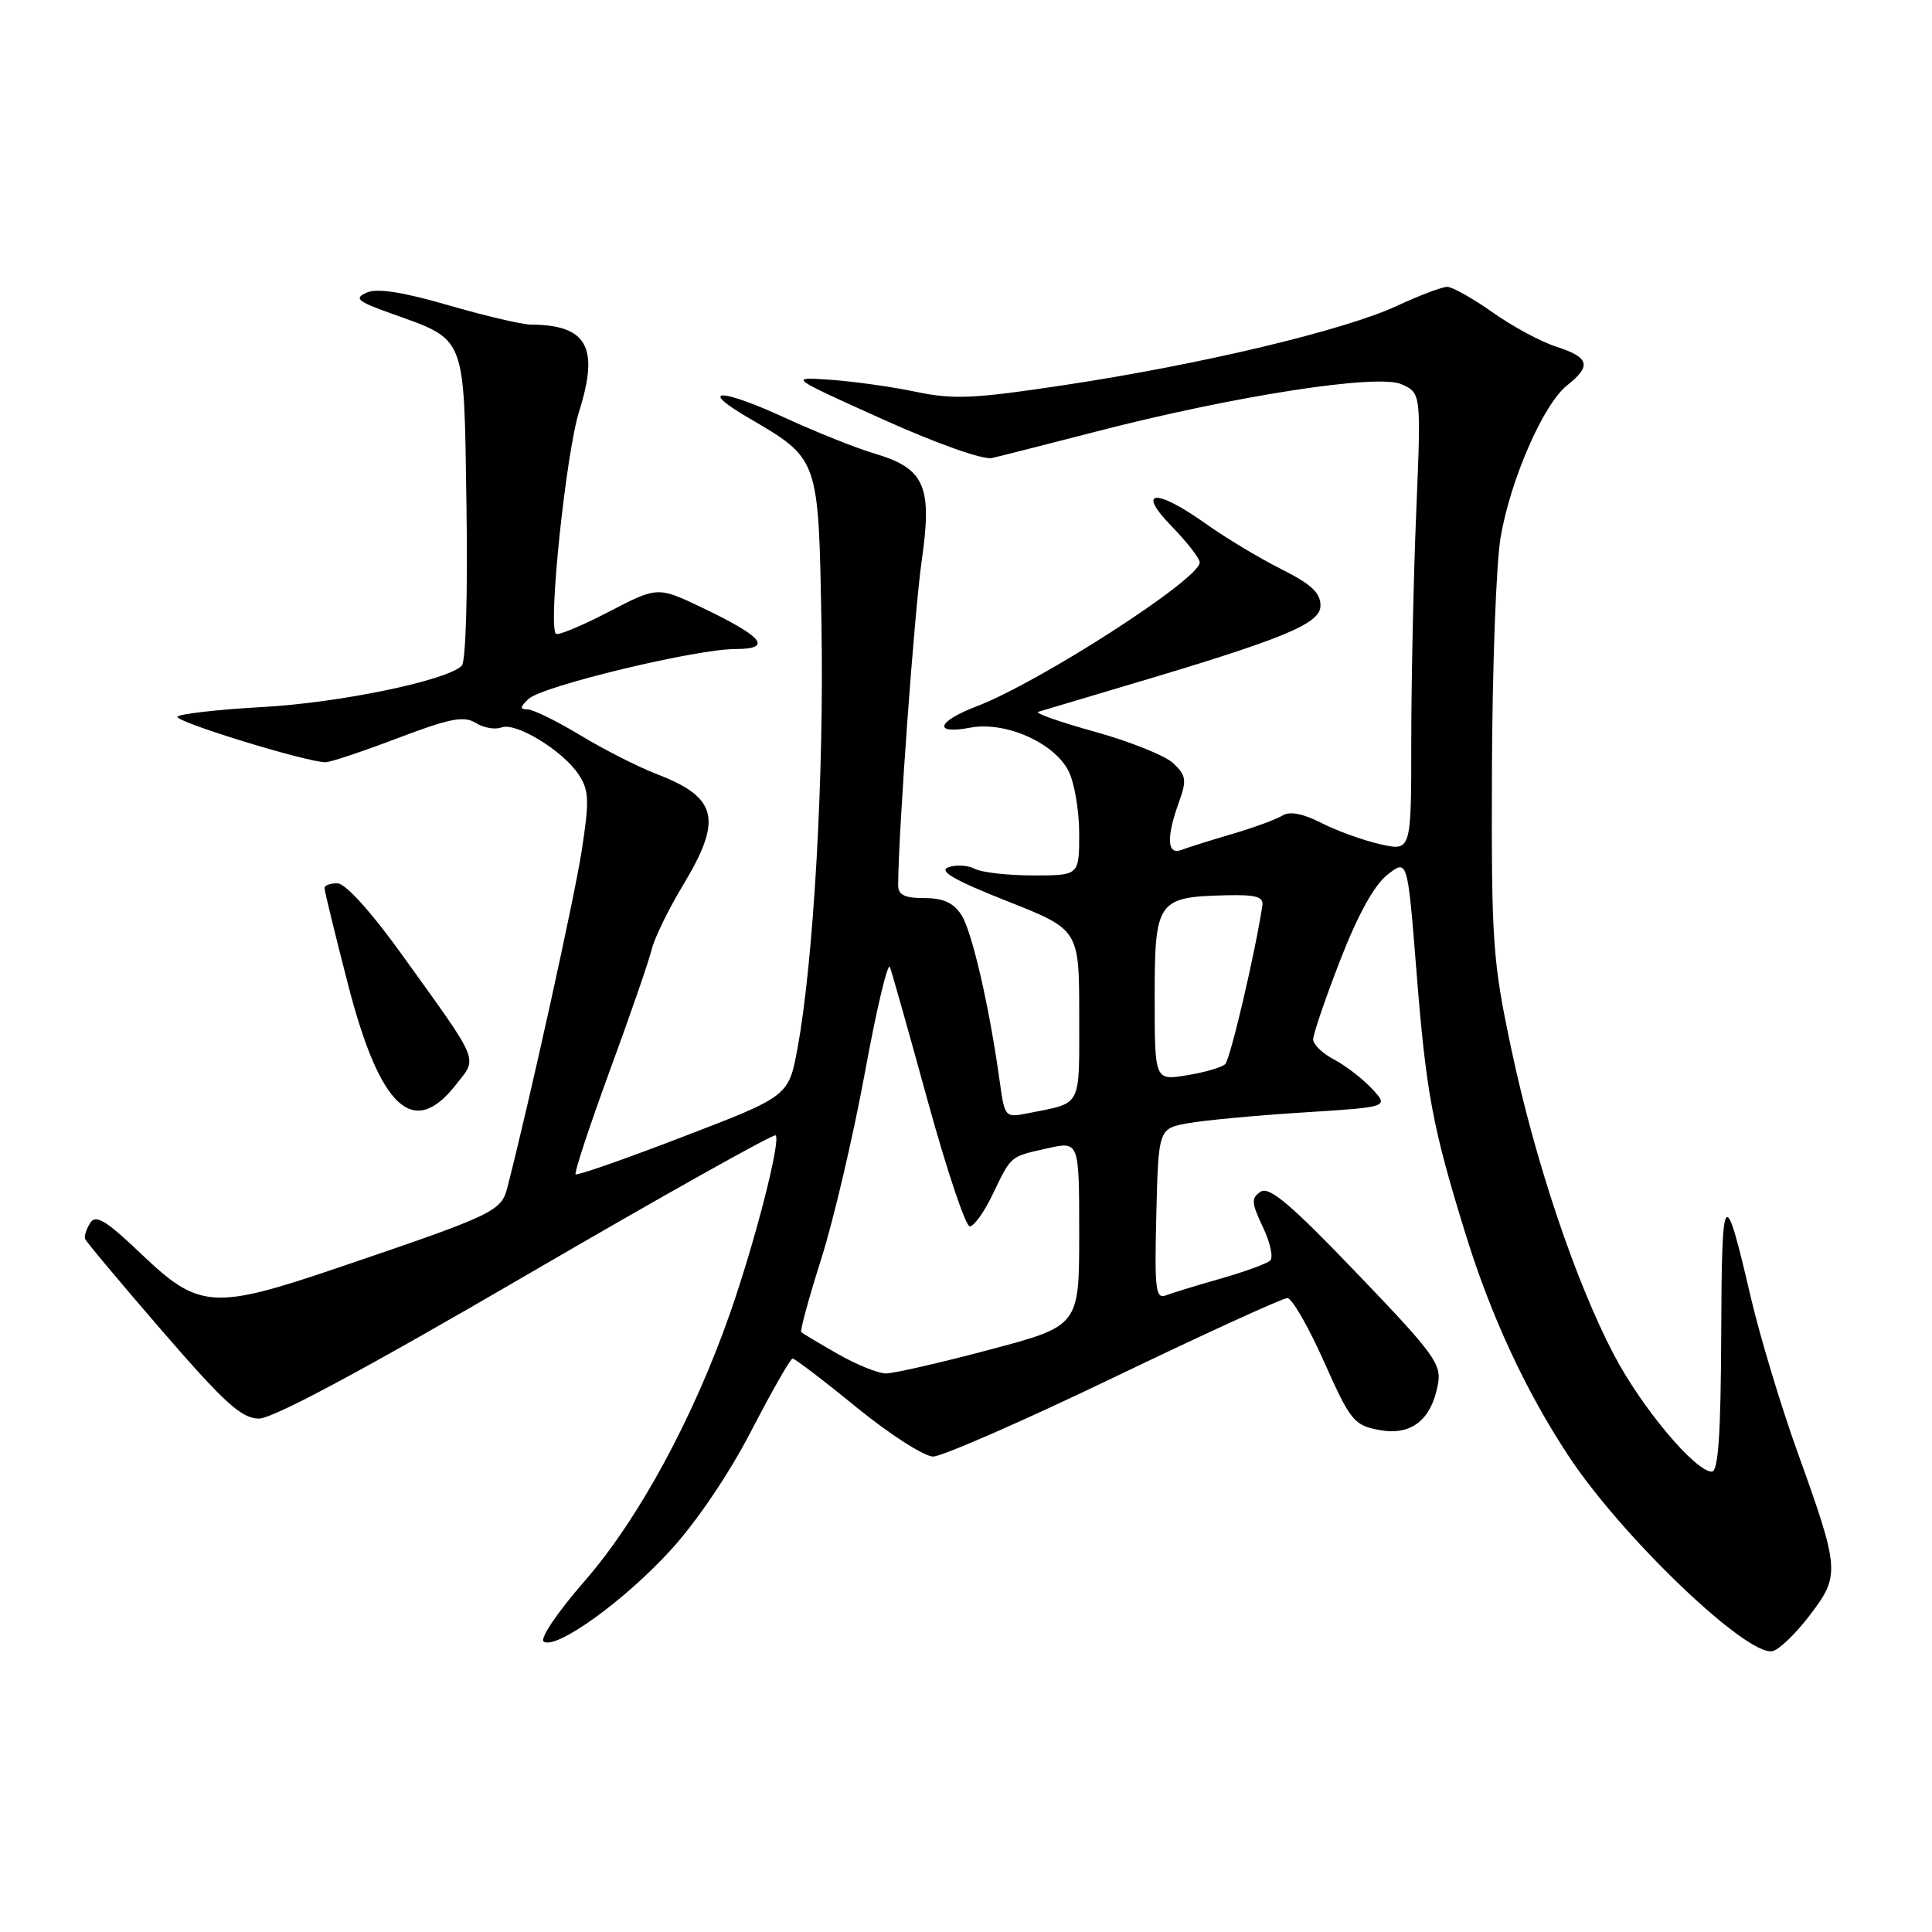 <?xml version="1.0" encoding="UTF-8" standalone="no"?>
<!DOCTYPE svg PUBLIC "-//W3C//DTD SVG 1.1//EN" "http://www.w3.org/Graphics/SVG/1.1/DTD/svg11.dtd" >
<svg xmlns="http://www.w3.org/2000/svg" xmlns:xlink="http://www.w3.org/1999/xlink" version="1.1" viewBox="0 0 256 256">
 <g >
 <path fill="currentColor"
d=" M 239.79 214.05 C 243.85 208.73 243.80 208.04 238.16 192.36 C 235.96 186.24 233.18 177.01 231.98 171.86 C 228.48 156.80 228.14 157.23 228.07 176.75 C 228.02 189.99 227.68 195.00 226.83 195.00 C 224.63 195.00 217.51 186.50 213.84 179.49 C 208.74 169.75 203.41 153.88 200.27 139.06 C 197.78 127.31 197.61 124.91 197.69 102.00 C 197.74 88.53 198.25 74.69 198.83 71.25 C 200.13 63.56 204.52 53.52 207.66 51.05 C 210.91 48.49 210.60 47.35 206.25 45.95 C 204.19 45.29 200.36 43.23 197.75 41.37 C 195.13 39.52 192.43 38.00 191.75 38.01 C 191.06 38.02 188.07 39.15 185.10 40.53 C 178.18 43.75 159.27 48.27 141.27 50.99 C 129.08 52.84 126.37 52.97 121.33 51.91 C 118.12 51.24 113.03 50.53 110.00 50.32 C 104.50 49.94 104.50 49.94 116.95 55.55 C 124.12 58.78 130.27 60.96 131.45 60.69 C 132.58 60.43 138.72 58.87 145.11 57.22 C 163.52 52.45 182.59 49.49 185.72 50.92 C 188.31 52.10 188.31 52.10 187.66 67.80 C 187.30 76.43 187.01 90.09 187.00 98.14 C 187.00 112.79 187.00 112.79 182.91 111.87 C 180.66 111.36 177.15 110.10 175.10 109.05 C 172.63 107.79 170.89 107.46 169.94 108.06 C 169.15 108.56 166.15 109.66 163.29 110.50 C 160.42 111.34 157.38 112.30 156.54 112.62 C 154.64 113.35 154.52 110.98 156.21 106.31 C 157.27 103.36 157.18 102.75 155.46 101.13 C 154.38 100.12 149.71 98.24 145.07 96.96 C 140.43 95.67 137.06 94.49 137.57 94.32 C 138.08 94.16 143.00 92.69 148.50 91.06 C 170.06 84.68 174.95 82.69 174.97 80.27 C 174.99 78.56 173.76 77.41 169.75 75.40 C 166.86 73.95 162.36 71.24 159.75 69.38 C 153.08 64.64 150.50 64.88 155.30 69.79 C 157.33 71.88 158.99 74.02 158.97 74.54 C 158.90 76.78 137.77 90.39 129.44 93.58 C 124.12 95.61 123.58 97.36 128.56 96.42 C 133.19 95.55 139.63 98.38 141.57 102.13 C 142.36 103.66 143.00 107.40 143.00 110.45 C 143.00 116.00 143.00 116.00 136.93 116.00 C 133.60 116.00 130.11 115.61 129.18 115.13 C 128.26 114.64 126.67 114.55 125.66 114.92 C 124.32 115.41 126.44 116.63 133.41 119.39 C 143.00 123.18 143.00 123.18 143.00 134.52 C 143.00 146.93 143.45 146.06 136.32 147.49 C 133.16 148.12 133.14 148.10 132.47 143.31 C 131.10 133.40 128.80 123.43 127.40 121.25 C 126.36 119.63 124.99 119.00 122.48 119.00 C 119.83 119.00 119.00 118.58 119.01 117.25 C 119.04 110.21 121.17 80.97 122.13 74.31 C 123.56 64.37 122.54 62.07 115.85 60.09 C 113.46 59.38 108.15 57.26 104.06 55.38 C 95.49 51.44 92.40 51.39 99.08 55.31 C 108.58 60.87 108.45 60.52 108.85 82.83 C 109.20 102.79 107.81 127.29 105.68 138.87 C 104.50 145.25 104.50 145.25 90.56 150.60 C 82.90 153.55 76.46 155.80 76.27 155.60 C 76.07 155.40 78.11 149.22 80.80 141.87 C 83.50 134.52 86.00 127.28 86.36 125.78 C 86.72 124.29 88.59 120.46 90.51 117.28 C 95.78 108.54 95.10 105.67 87.00 102.56 C 84.53 101.61 79.97 99.29 76.87 97.41 C 73.77 95.54 70.64 94.00 69.90 94.00 C 68.86 94.00 68.88 93.70 70.04 92.61 C 71.82 90.91 92.18 86.00 97.44 86.00 C 102.43 86.00 101.16 84.40 93.12 80.56 C 87.15 77.70 87.15 77.70 80.64 81.08 C 77.06 82.94 73.92 84.24 73.66 83.98 C 72.60 82.88 75.00 60.03 76.75 54.46 C 79.42 46.00 77.79 43.06 70.36 43.01 C 69.19 43.01 64.25 41.85 59.40 40.44 C 53.33 38.68 49.95 38.16 48.59 38.77 C 46.89 39.53 47.33 39.92 51.68 41.48 C 61.90 45.16 61.46 44.04 61.81 67.08 C 61.99 78.58 61.72 87.68 61.19 88.21 C 59.22 90.18 44.99 93.13 34.72 93.69 C 28.79 94.02 23.75 94.60 23.52 94.97 C 23.12 95.62 40.64 101.00 43.14 101.00 C 43.78 101.00 48.09 99.56 52.72 97.80 C 59.62 95.18 61.48 94.82 63.03 95.79 C 64.07 96.44 65.60 96.71 66.44 96.39 C 68.35 95.65 74.60 99.47 76.68 102.64 C 78.06 104.74 78.11 106.07 77.07 112.78 C 76.08 119.13 70.20 145.79 67.23 157.35 C 66.42 160.52 65.50 160.95 44.73 168.00 C 28.35 173.57 26.36 173.44 18.86 166.29 C 14.06 161.71 12.70 160.87 11.96 162.04 C 11.45 162.84 11.14 163.79 11.27 164.15 C 11.39 164.51 16.00 170.01 21.50 176.37 C 29.74 185.90 31.99 187.94 34.29 187.97 C 36.13 187.99 48.10 181.58 69.70 168.99 C 87.64 158.54 102.52 150.19 102.78 150.44 C 103.48 151.15 100.06 164.50 96.74 174.00 C 91.87 187.92 84.59 201.33 77.48 209.48 C 73.83 213.67 71.47 217.17 72.05 217.53 C 73.75 218.58 82.68 212.16 88.83 205.44 C 92.30 201.66 96.61 195.28 99.56 189.57 C 102.28 184.32 104.74 180.02 105.02 180.01 C 105.31 180.01 109.14 182.92 113.52 186.50 C 117.91 190.07 122.46 192.99 123.64 193.00 C 124.81 193.00 135.60 188.28 147.62 182.50 C 159.64 176.72 169.97 172.00 170.58 172.00 C 171.18 172.00 173.37 175.78 175.43 180.41 C 178.93 188.27 179.40 188.85 182.74 189.48 C 186.96 190.27 189.62 188.22 190.52 183.50 C 191.05 180.76 190.13 179.49 179.80 168.72 C 171.02 159.56 168.17 157.15 167.04 157.91 C 165.77 158.75 165.81 159.37 167.34 162.59 C 168.31 164.63 168.75 166.63 168.30 167.04 C 167.86 167.44 164.93 168.51 161.79 169.41 C 158.64 170.30 155.37 171.31 154.50 171.64 C 153.12 172.17 152.97 170.87 153.22 160.89 C 153.50 149.53 153.50 149.53 157.50 148.82 C 159.70 148.43 166.58 147.79 172.78 147.40 C 184.06 146.69 184.06 146.69 181.78 144.25 C 180.53 142.91 178.26 141.17 176.75 140.38 C 175.24 139.59 174.00 138.40 174.00 137.72 C 174.00 137.05 175.60 132.34 177.57 127.27 C 179.90 121.25 182.08 117.30 183.82 115.92 C 186.50 113.82 186.50 113.82 187.66 128.35 C 188.96 144.82 189.79 149.26 194.17 163.44 C 197.54 174.36 202.18 184.37 207.88 192.98 C 214.95 203.68 231.43 219.45 234.85 218.79 C 235.71 218.63 237.93 216.49 239.79 214.05 Z  M 60.38 143.77 C 63.32 140.01 63.81 141.17 53.00 126.14 C 49.19 120.85 45.78 117.08 44.75 117.05 C 43.79 117.02 43.00 117.30 43.00 117.68 C 43.00 118.05 44.40 123.79 46.11 130.43 C 50.34 146.82 54.76 150.95 60.38 143.77 Z  M 111.00 179.40 C 108.53 177.99 106.35 176.69 106.17 176.51 C 105.99 176.33 107.18 171.98 108.81 166.84 C 110.44 161.70 113.05 150.59 114.60 142.14 C 116.15 133.68 117.65 127.38 117.92 128.14 C 118.20 128.89 120.47 136.93 122.96 146.00 C 125.46 155.07 127.95 162.50 128.50 162.50 C 129.05 162.50 130.40 160.62 131.50 158.33 C 134.04 153.06 133.77 153.29 138.78 152.16 C 143.00 151.21 143.00 151.21 143.00 163.45 C 143.00 175.69 143.00 175.69 131.13 178.84 C 124.60 180.58 118.41 181.99 117.38 181.99 C 116.35 181.98 113.47 180.82 111.00 179.40 Z  M 153.00 132.12 C 153.00 119.36 153.36 118.85 162.42 118.63 C 166.42 118.53 167.45 118.82 167.27 120.00 C 166.28 126.47 163.01 140.38 162.34 141.01 C 161.88 141.44 159.59 142.11 157.25 142.48 C 153.00 143.18 153.00 143.18 153.00 132.12 Z "/>
</g>
</svg>